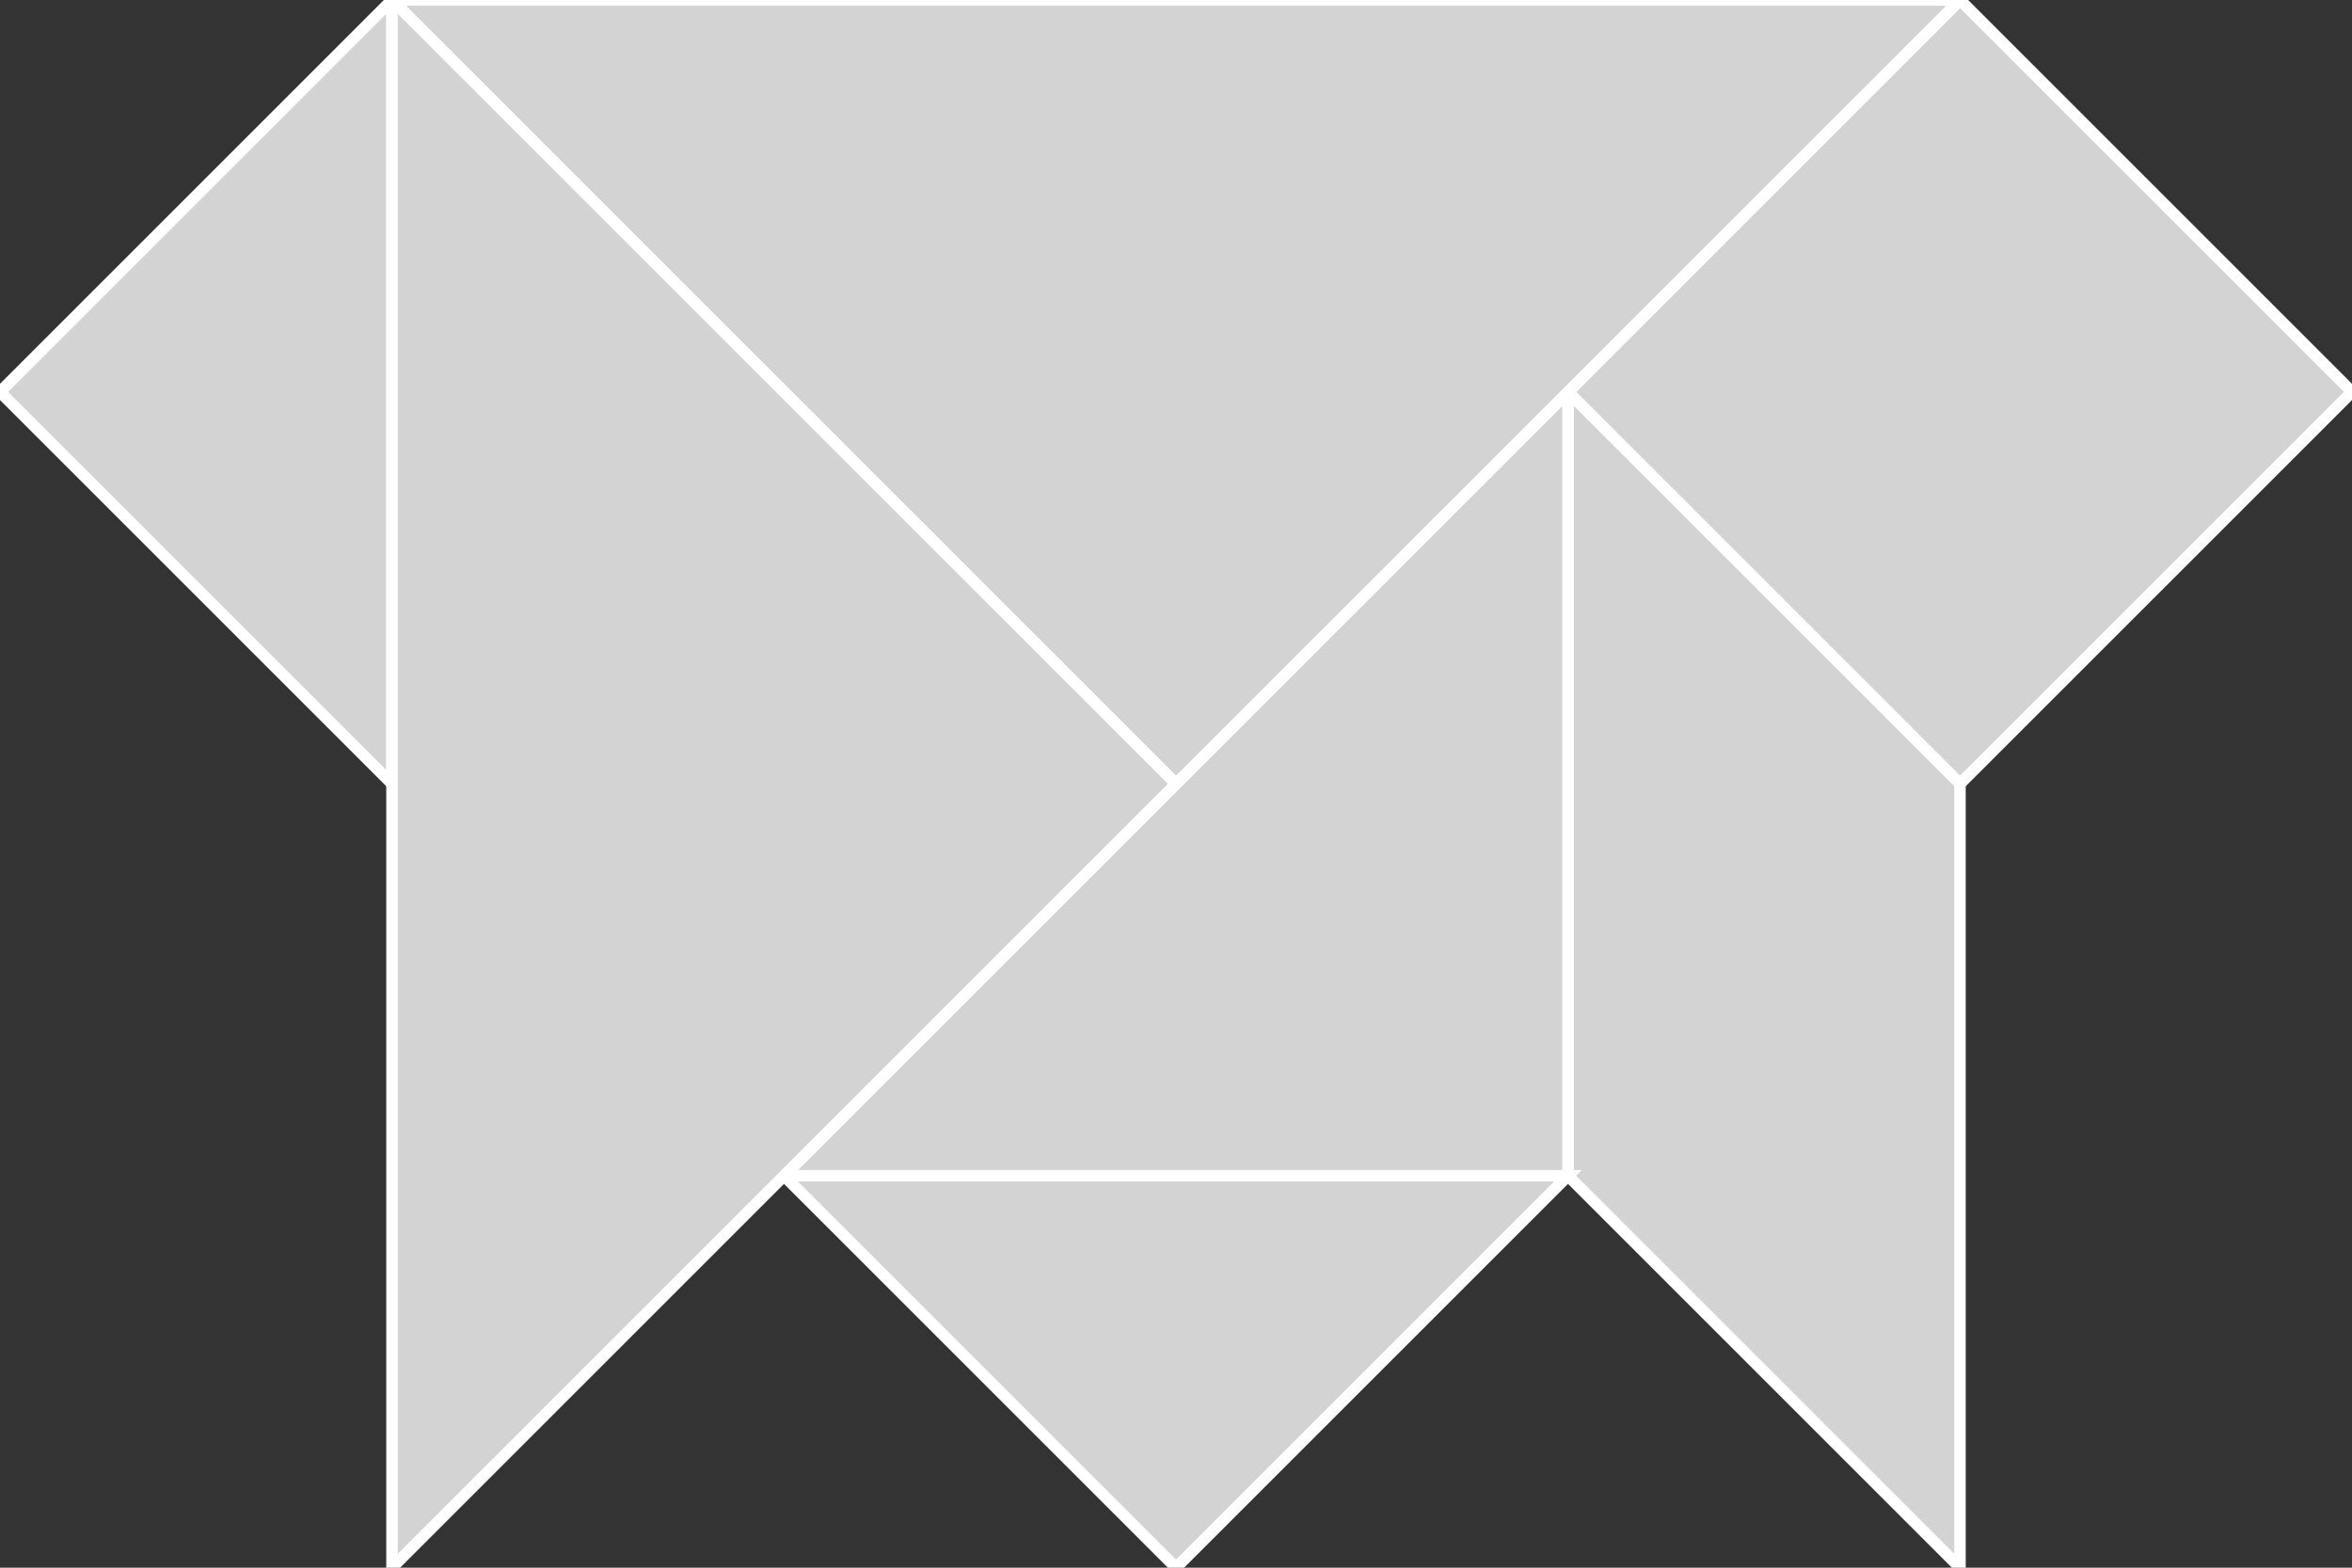 <?xml version="1.0" encoding="utf-8"?>
<svg baseProfile="full" height="100%" version="1.1" viewBox="0 0 204.793 136.528" width="100%" xmlns="http://www.w3.org/2000/svg" xmlns:ev="http://www.w3.org/2001/xml-events" xmlns:xlink="http://www.w3.org/1999/xlink"><rect x="0" y="0" width="204.793" height="136.528" fill="#333333" stroke="none"/><defs/><polygon fill="lightgray" id="1" points="136.528,34.132 170.66,68.264 204.793,34.132 170.66,0.0" stroke="white" strokewidth="1"/><polygon fill="lightgray" id="2" points="170.66,136.528 136.528,102.396 136.528,34.132 170.66,68.264" stroke="white" strokewidth="1"/><polygon fill="lightgray" id="3" points="34.132,68.264 0.0,34.132 34.132,0.0" stroke="white" strokewidth="1"/><polygon fill="lightgray" id="4" points="102.396,136.528 136.528,102.396 68.264,102.396" stroke="white" strokewidth="1"/><polygon fill="lightgray" id="5" points="136.528,102.396 68.264,102.396 136.528,34.132" stroke="white" strokewidth="1"/><polygon fill="lightgray" id="6" points="102.396,68.264 34.132,0.0 170.66,0.0" stroke="white" strokewidth="1"/><polygon fill="lightgray" id="7" points="34.132,136.528 102.396,68.264 34.132,0.0" stroke="white" strokewidth="1"/></svg>